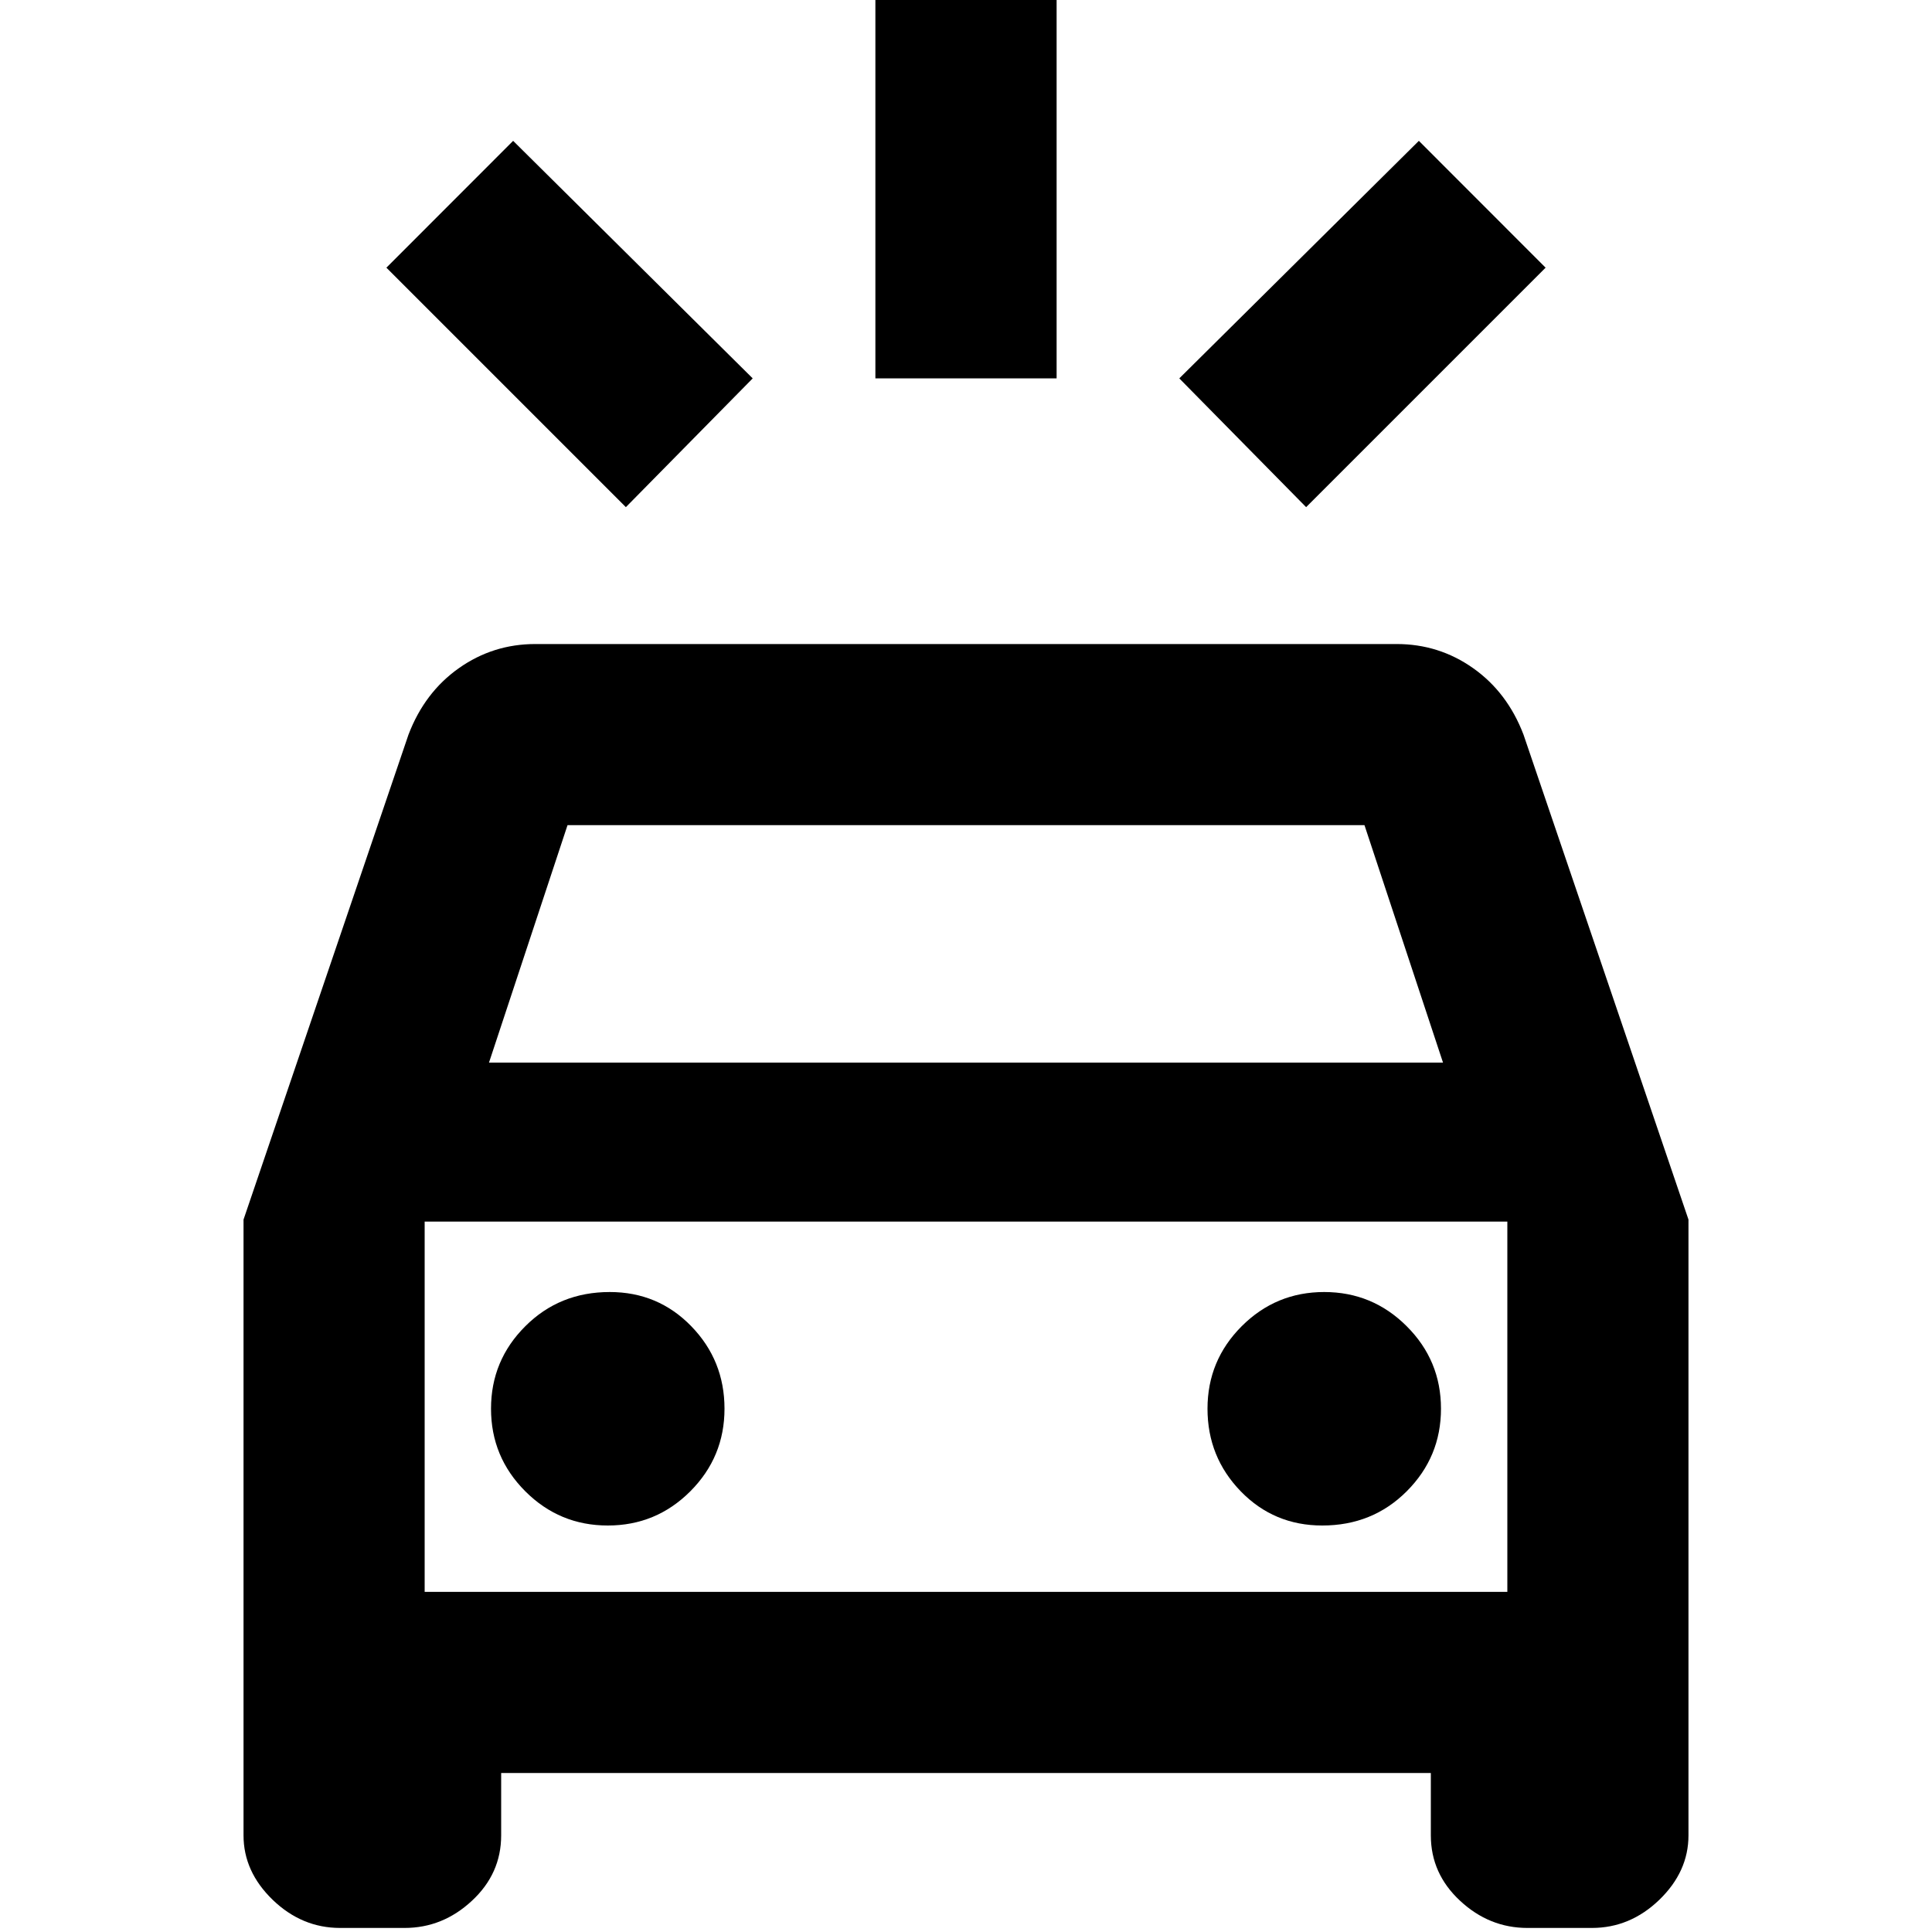 <svg xmlns="http://www.w3.org/2000/svg" height="20" width="20"><path d="M6.479 5.25 4 2.771l1.312-1.313 2.48 2.459Zm7.042 0-1.313-1.333 2.48-2.459L16 2.771ZM9.062 3.917V-.125h1.876v4.042ZM3.521 19.958q-.396 0-.698-.291-.302-.292-.302-.667v-6.375l1.708-5.021q.167-.437.521-.687.354-.25.792-.25h8.916q.438 0 .792.25.354.25.521.687l1.708 5.021V19q0 .375-.302.667-.302.291-.698.291h-.667q-.395 0-.697-.281-.303-.281-.303-.677v-.646H5.188V19q0 .396-.303.677-.302.281-.697.281ZM5.062 11h9.876l-.813-2.458h-8.25Zm-.666 5.479v-3.833 3.833Zm1.896-.687q.5 0 .854-.354.354-.355.354-.855t-.344-.854q-.344-.354-.844-.354-.52 0-.874.354-.355.354-.355.854t.355.855q.354.354.854.354Zm7.396 0q.52 0 .874-.354.355-.355.355-.855t-.355-.854q-.354-.354-.854-.354t-.854.354q-.354.354-.354.854t.344.855q.344.354.844.354Zm-9.292.687h11.208v-3.833H4.396Z"/></svg>